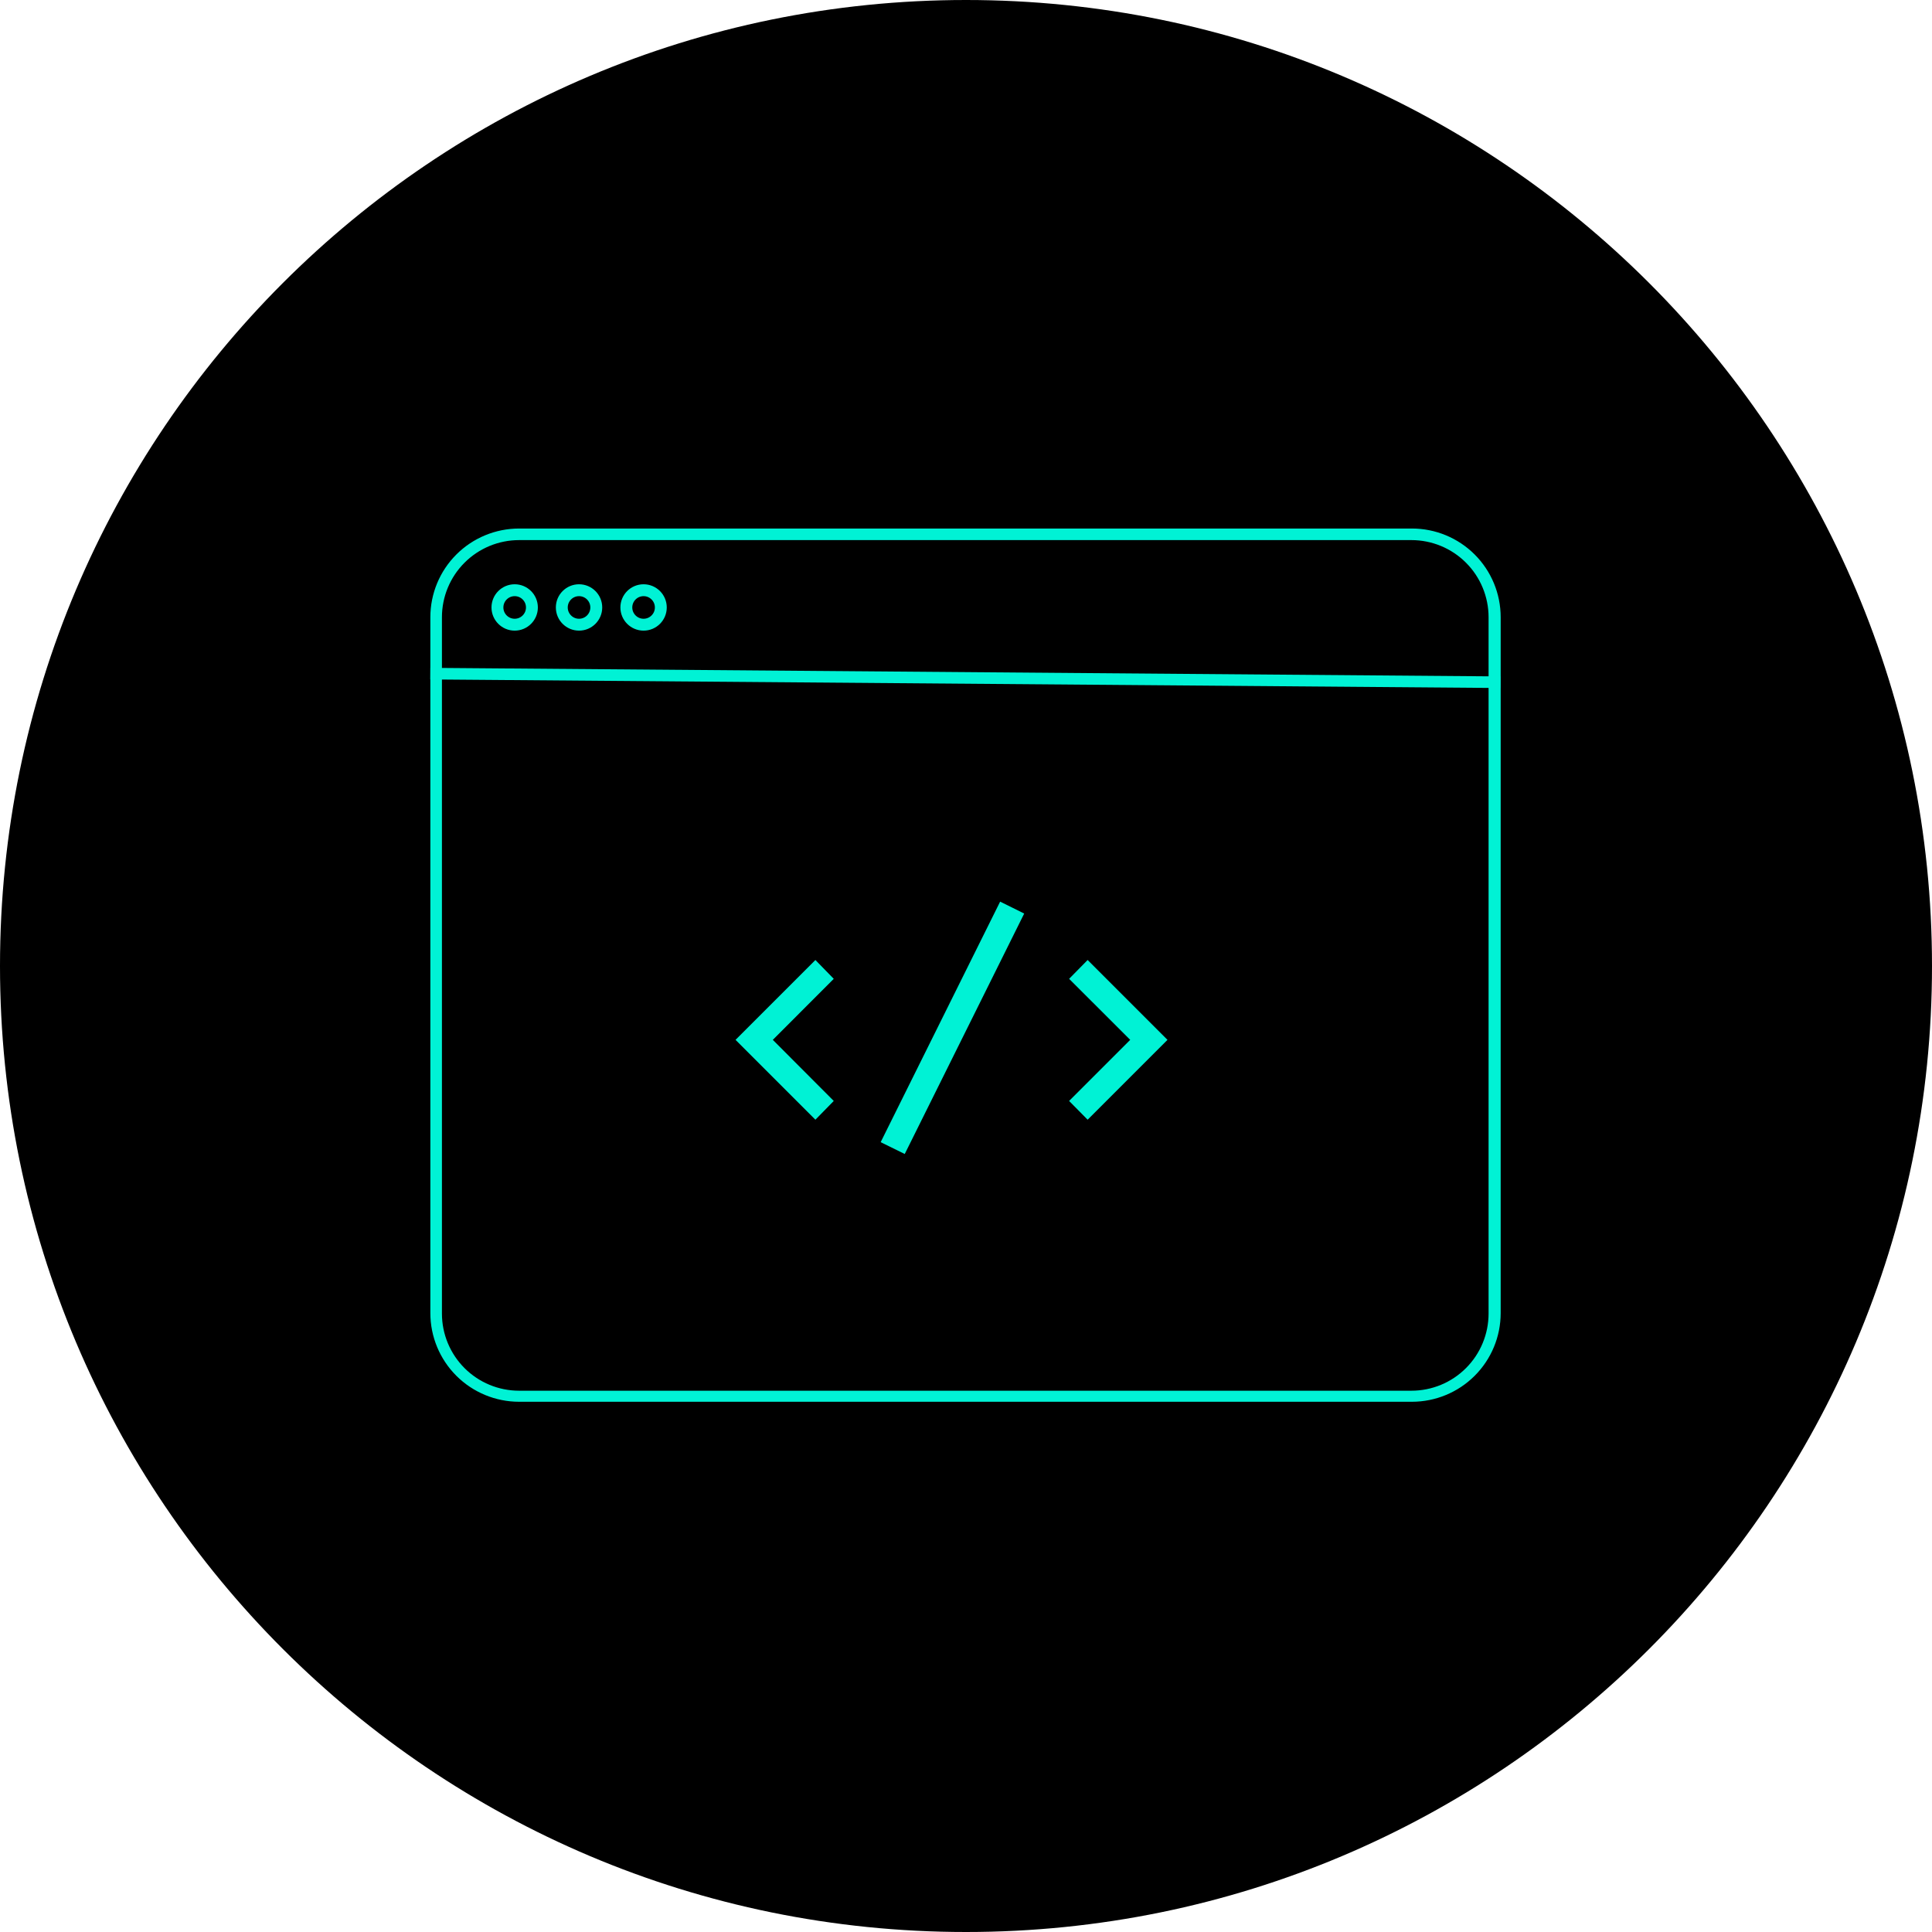 <svg xmlns="http://www.w3.org/2000/svg" xmlns:xlink="http://www.w3.org/1999/xlink" width="500" zoomAndPan="magnify" viewBox="0 0 375 375" height="500" preserveAspectRatio="xMidYMid meet" version="1.0"><defs><g/><clipPath id="f50e458031"><path d="M 187.5 0 C 83.945 0 0 83.945 0 187.5 C 0 291.055 83.945 375 187.5 375 C 291.055 375 375 291.055 375 187.5 C 375 83.945 291.055 0 187.5 0 " clip-rule="nonzero"/></clipPath><clipPath id="56c1be279b"><path d="M 83.531 102.586 L 291.281 102.586 L 291.281 272.082 L 83.531 272.082 Z M 83.531 102.586 " clip-rule="nonzero"/></clipPath><clipPath id="eae3e3b051"><path d="M 100.766 102.586 L 274.047 102.586 C 278.617 102.586 283.004 104.398 286.234 107.629 C 289.465 110.855 291.281 115.234 291.281 119.801 L 291.281 254.867 C 291.281 259.434 289.465 263.812 286.234 267.039 C 283.004 270.27 278.617 272.082 274.047 272.082 L 100.766 272.082 C 96.195 272.082 91.812 270.27 88.578 267.039 C 85.348 263.812 83.531 259.434 83.531 254.867 L 83.531 119.801 C 83.531 115.234 85.348 110.855 88.578 107.629 C 91.812 104.398 96.195 102.586 100.766 102.586 " clip-rule="nonzero"/></clipPath><clipPath id="408917b235"><path d="M 95.398 113.406 L 104.398 113.406 L 104.398 122.406 L 95.398 122.406 Z M 95.398 113.406 " clip-rule="nonzero"/></clipPath><clipPath id="b352b1f623"><path d="M 99.898 113.406 C 97.414 113.406 95.398 115.422 95.398 117.906 C 95.398 120.391 97.414 122.406 99.898 122.406 C 102.383 122.406 104.398 120.391 104.398 117.906 C 104.398 115.422 102.383 113.406 99.898 113.406 " clip-rule="nonzero"/></clipPath><clipPath id="e10baf6639"><path d="M 107.891 113.406 L 116.891 113.406 L 116.891 122.406 L 107.891 122.406 Z M 107.891 113.406 " clip-rule="nonzero"/></clipPath><clipPath id="cb31c2214b"><path d="M 112.391 113.406 C 109.906 113.406 107.891 115.422 107.891 117.906 C 107.891 120.391 109.906 122.406 112.391 122.406 C 114.875 122.406 116.891 120.391 116.891 117.906 C 116.891 115.422 114.875 113.406 112.391 113.406 " clip-rule="nonzero"/></clipPath><clipPath id="167ab531f4"><path d="M 120.418 113.406 L 129.418 113.406 L 129.418 122.406 L 120.418 122.406 Z M 120.418 113.406 " clip-rule="nonzero"/></clipPath><clipPath id="104f77888f"><path d="M 124.918 113.406 C 122.434 113.406 120.418 115.422 120.418 117.906 C 120.418 120.391 122.434 122.406 124.918 122.406 C 127.402 122.406 129.418 120.391 129.418 117.906 C 129.418 115.422 127.402 113.406 124.918 113.406 " clip-rule="nonzero"/></clipPath></defs><rect x="-37.5" width="450" fill="#ffffff" y="-37.5" height="450" fill-opacity="1"/><rect x="-37.5" width="450" fill="#ffffff" y="-37.5" height="450" fill-opacity="1"/><g clip-path="url(#f50e458031)"><rect x="-37.5" width="450" fill="#000000" y="-37.5" height="450" fill-opacity="1"/></g><g clip-path="url(#56c1be279b)"><g clip-path="url(#eae3e3b051)"><path stroke-linecap="butt" transform="matrix(0.749, 0, 0, 0.749, 83.532, 102.586)" fill="none" stroke-linejoin="miter" d="M 22.998 0 L 254.235 0 C 260.334 0 266.188 2.421 270.498 6.737 C 274.809 11.047 277.233 16.897 277.233 22.998 L 277.233 203.435 C 277.233 209.535 274.809 215.385 270.498 219.695 C 266.188 224.011 260.334 226.432 254.235 226.432 L 22.998 226.432 C 16.899 226.432 11.05 224.011 6.734 219.695 C 2.423 215.385 -0.001 209.535 -0.001 203.435 L -0.001 22.998 C -0.001 16.897 2.423 11.047 6.734 6.737 C 11.05 2.421 16.899 0 22.998 0 " stroke="#00f2d5" stroke-width="6" stroke-opacity="1" stroke-miterlimit="4"/></g></g><path stroke-linecap="butt" transform="matrix(0.749, 0.006, -0.006, 0.75, 83.541, 129.628)" fill="none" stroke-linejoin="miter" d="M -0.001 1.502 L 277.258 1.502 " stroke="#00f2d5" stroke-width="3" stroke-opacity="1" stroke-miterlimit="4"/><g clip-path="url(#408917b235)"><g clip-path="url(#b352b1f623)"><path stroke-linecap="butt" transform="matrix(0.769, 0, 0, 0.769, 95.399, 113.407)" fill="none" stroke-linejoin="miter" d="M 5.851 -0.001 C 2.621 -0.001 -0 2.62 -0 5.851 C -0 9.082 2.621 11.703 5.851 11.703 C 9.082 11.703 11.703 9.082 11.703 5.851 C 11.703 2.62 9.082 -0.001 5.851 -0.001 " stroke="#00f2d5" stroke-width="6" stroke-opacity="1" stroke-miterlimit="4"/></g></g><g clip-path="url(#e10baf6639)"><g clip-path="url(#cb31c2214b)"><path stroke-linecap="butt" transform="matrix(0.769, 0, 0, 0.769, 107.891, 113.407)" fill="none" stroke-linejoin="miter" d="M 5.852 -0.001 C 2.621 -0.001 -0 2.62 -0 5.851 C -0 9.082 2.621 11.703 5.852 11.703 C 9.082 11.703 11.703 9.082 11.703 5.851 C 11.703 2.62 9.082 -0.001 5.852 -0.001 " stroke="#00f2d5" stroke-width="6" stroke-opacity="1" stroke-miterlimit="4"/></g></g><g clip-path="url(#167ab531f4)"><g clip-path="url(#104f77888f)"><path stroke-linecap="butt" transform="matrix(0.769, 0, 0, 0.769, 120.419, 113.407)" fill="none" stroke-linejoin="miter" d="M 5.851 -0.001 C 2.62 -0.001 -0.001 2.62 -0.001 5.851 C -0.001 9.082 2.62 11.703 5.851 11.703 C 9.081 11.703 11.702 9.082 11.702 5.851 C 11.702 2.62 9.081 -0.001 5.851 -0.001 " stroke="#00f2d5" stroke-width="6" stroke-opacity="1" stroke-miterlimit="4"/></g></g><g fill="#00f2d5" fill-opacity="1"><g transform="translate(136.737, 216.365)"><g><path d="M 25.094 -2.672 L 21.531 0.969 L 6.031 -14.531 L 21.531 -30.031 L 25.094 -26.375 L 13.266 -14.531 Z M 25.094 -2.672 "/></g></g></g><g fill="#00f2d5" fill-opacity="1"><g transform="translate(170.579, 216.365)"><g><path d="M 23.547 -41.359 L 28.219 -39.047 L 5.031 7.625 L 0.359 5.328 Z M 23.547 -41.359 "/></g></g></g><g fill="#00f2d5" fill-opacity="1"><g transform="translate(204.42, 216.365)"><g><path d="M 14.953 -14.531 L 3.094 -26.375 L 6.688 -30.031 L 22.188 -14.531 L 6.688 0.969 L 3.094 -2.672 Z M 14.953 -14.531 "/></g></g></g></svg>